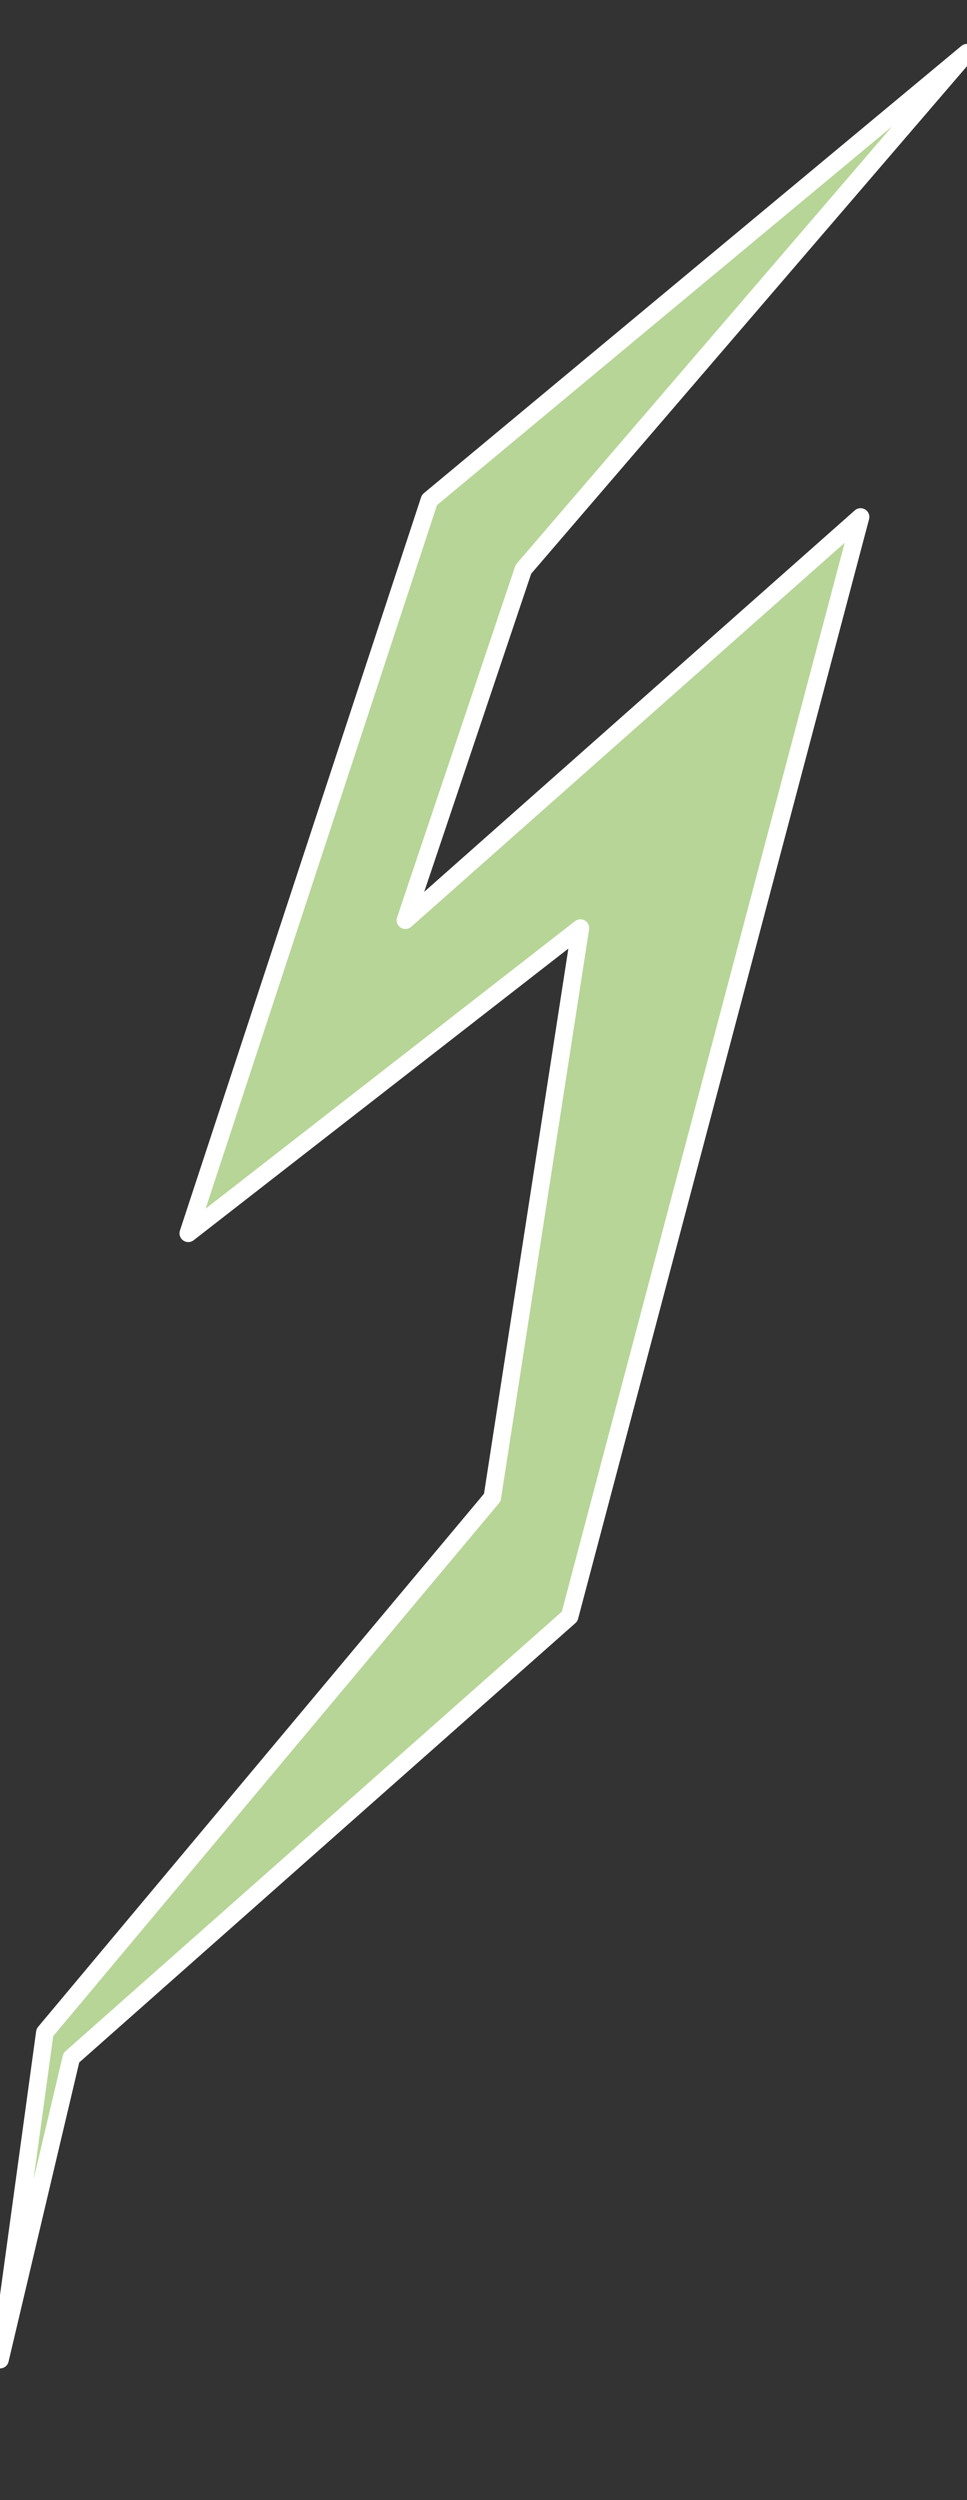 <?xml version="1.0" encoding="utf-8"?>
<svg viewBox="296.512 242.266 55.089 142.379" xmlns="http://www.w3.org/2000/svg">
  <rect x="296.512" y="242.266" width="55.089" height="142.379" fill="#333333" stroke="none"/>
  <polygon
    style="stroke: rgb(255, 255, 255); fill: rgb(182, 213, 151); paint-order: fill; fill-rule: nonzero; stroke-opacity: 1;"
    stroke-linecap="round" stroke-linejoin="round"
    points="320.977 270.739 307.238 312.501 329.578 295.119 324.558 327.547 299.067 358.013 296.512 376.645 300.575 359.452 328.962 334.324 345.538 271.707 319.607 294.672 326.33 274.686 351.601 245.266" />
</svg>